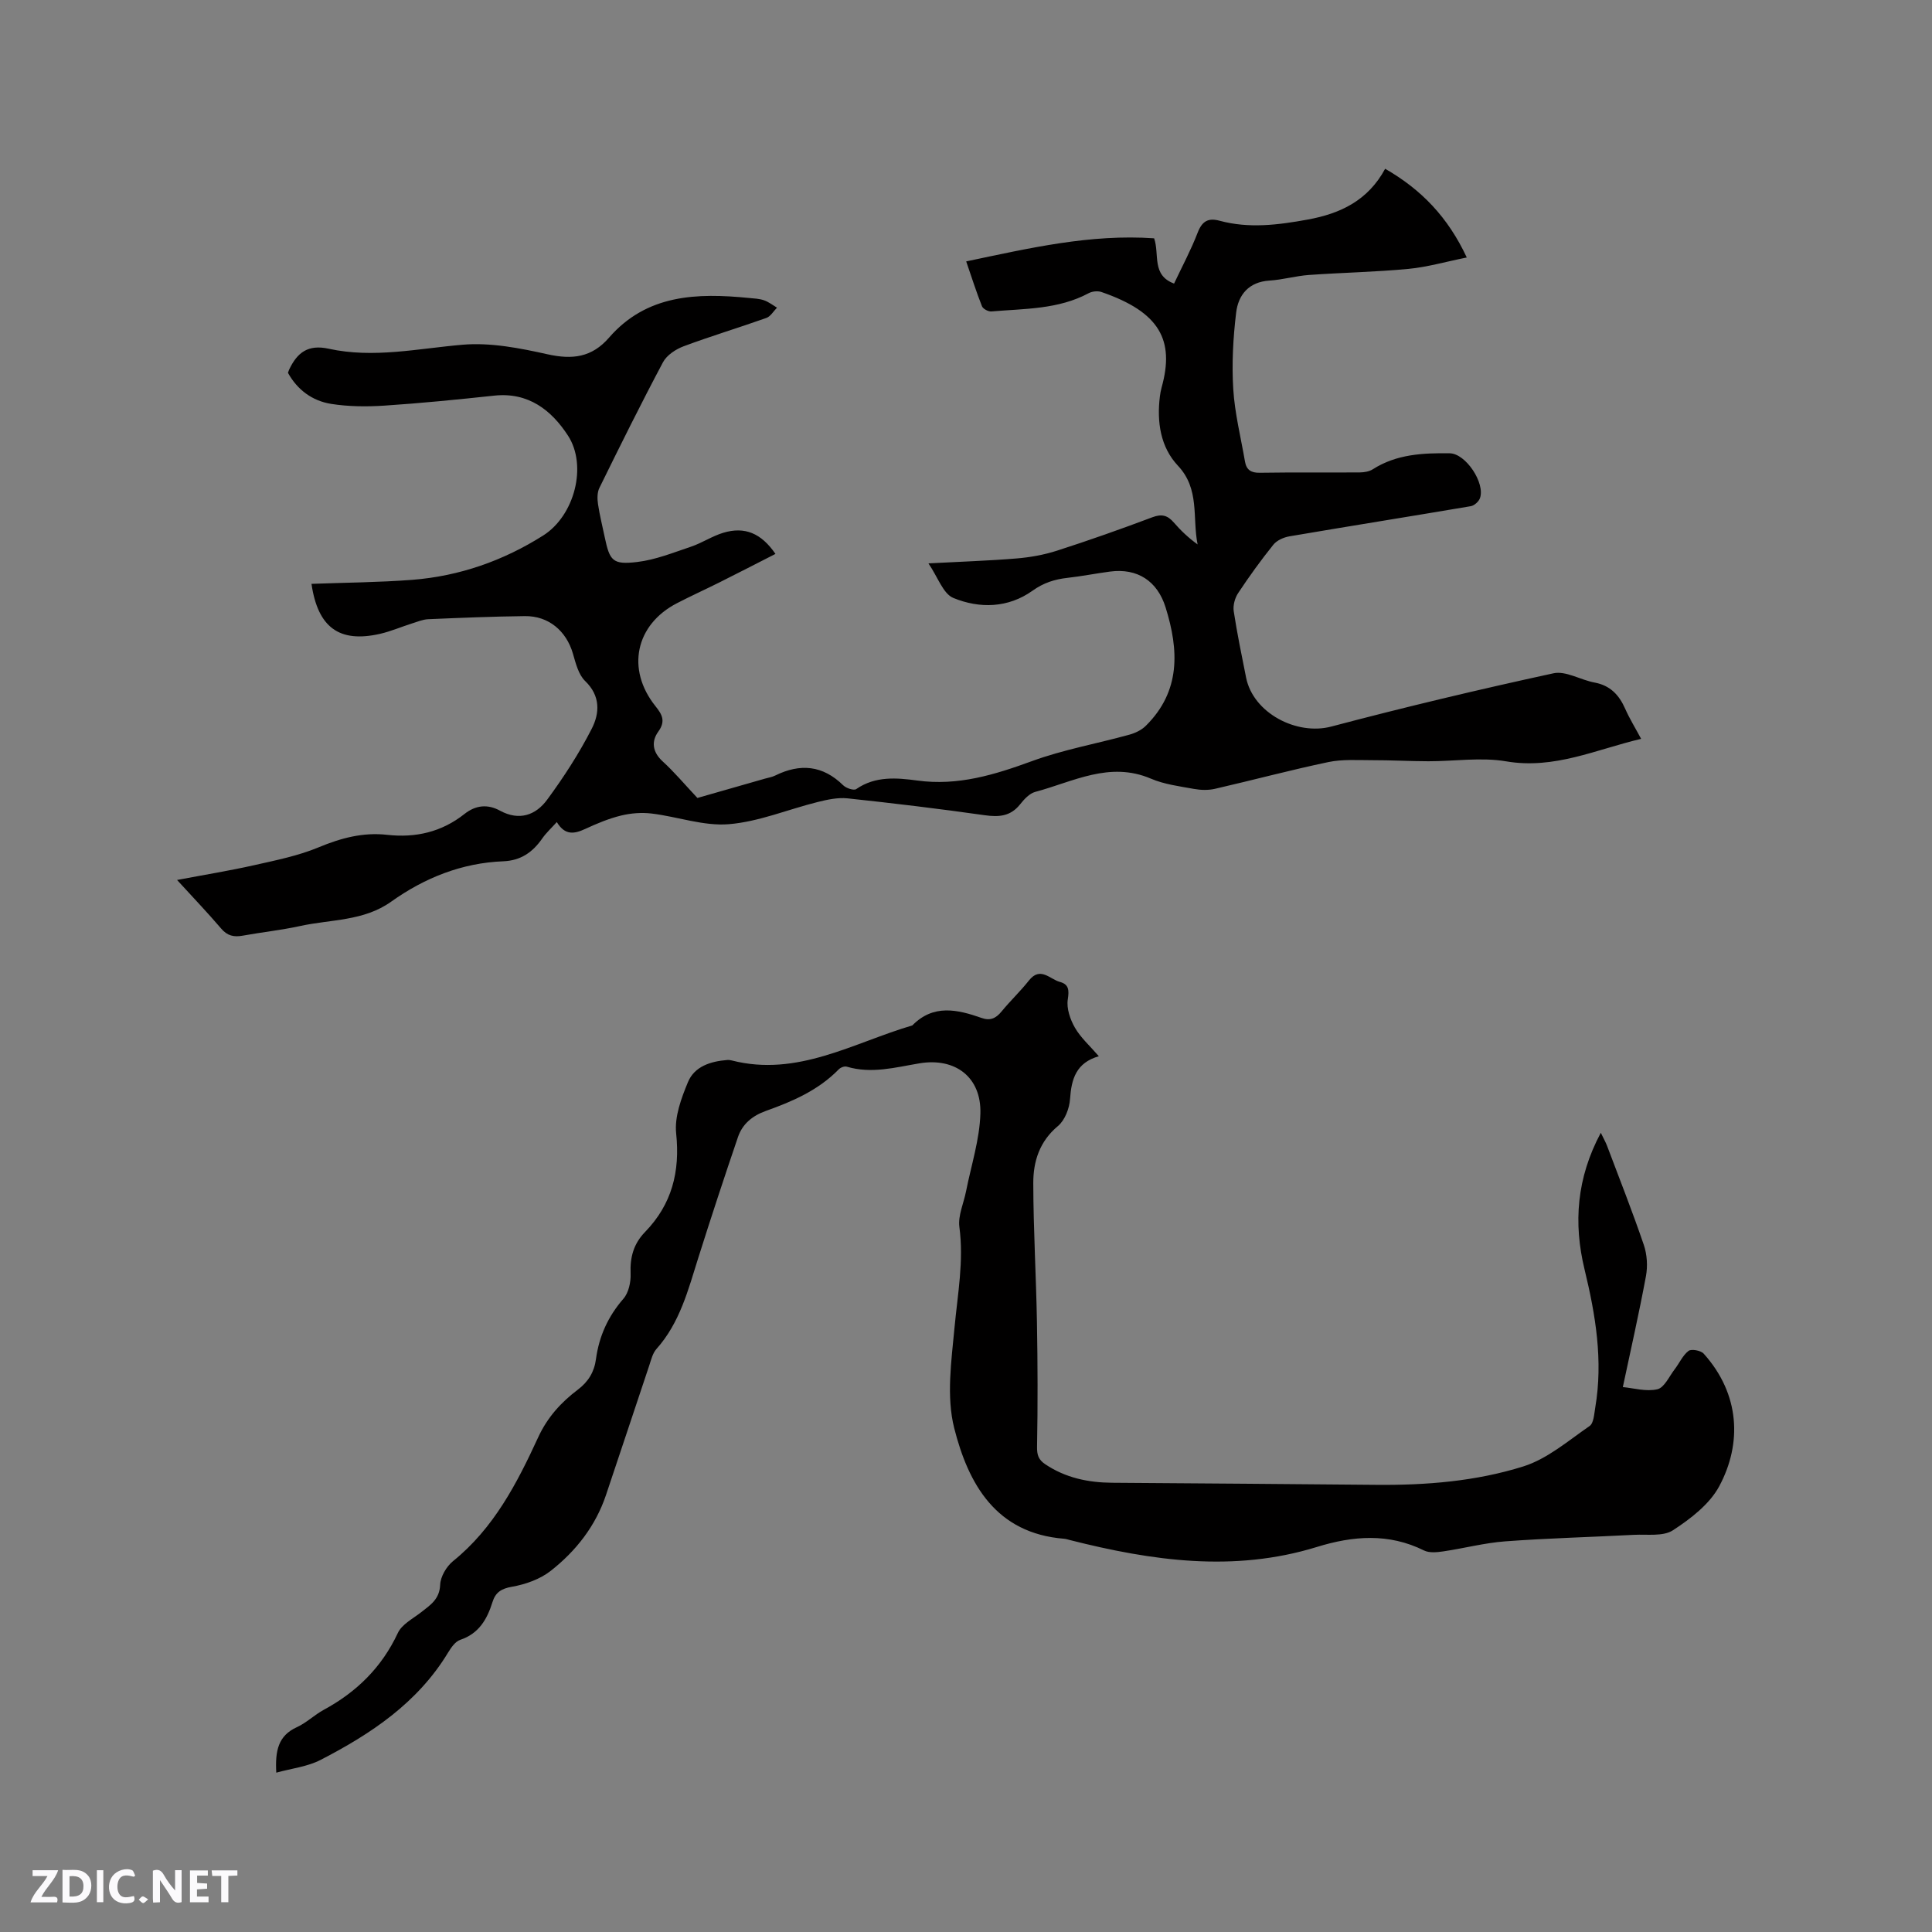 <svg enable-background="new 0 0 400 400" viewBox="0 0 400 400" xmlns="http://www.w3.org/2000/svg"><rect x="0" y="0" width="400" height="400" fill="#808080" stroke="none"/><g fill="#fbfafc"><path d="m37.59 393.81c-.92.31-1.52.05-2-.78-.7-1.2-1.52-2.34-2.47-3.78v4.59c-.55.03-.95.05-1.41.07-.03-.37-.06-.64-.06-.91 0-1.91 0-3.81 0-5.7 1.13-.41 1.77-.03 2.29.91.62 1.11 1.38 2.14 2.31 3.19v-4.2h1.35v6.61z"/><path d="m12.94 393.88v-6.75c1.9.19 3.93-.54 5.37 1.29.8 1.01.78 2.88.03 3.97-1.37 1.97-3.4 1.51-5.4 1.49m1.45-1.22c2.04.12 2.92-.58 2.89-2.21-.03-1.51-.98-2.19-2.89-2z"/><path d="m11.81 393.87h-5.49c.68-2.18 2.47-3.48 3.51-5.45h-3.08v-1.21h5.29c-.71 2.13-2.44 3.48-3.47 5.51.86 0 1.63.04 2.39-.01.79-.05 1.14.21.85 1.16"/><path d="m39.33 393.86v-6.61h3.7v1.07h-2.22v1.52c.68.04 1.34.09 2.07.13v1.07c-.72.05-1.38.09-2.1.14v1.48h2.4v1.19h-3.85z"/><path d="m27.71 388.56c-1.15-.3-2.46-.61-3.1.64-.37.73-.41 1.93-.06 2.67.63 1.35 1.99.93 3.17.68.35.94-.01 1.32-.93 1.46-1.62.25-3.05-.27-3.76-1.48-.73-1.24-.6-3.03.31-4.17.88-1.11 2.71-1.7 4-1.16.32.13.44.74.65 1.12-.1.08-.19.16-.28.24"/><path d="m49.15 387.24v1.07c-.59.02-1.17.05-1.87.08v5.44h-1.48v-5.44h-1.85c-.05-.4-.08-.73-.13-1.15z"/><path d="m20.06 387.21h1.33v6.62h-1.33z"/><path d="m30.68 393.25c-.49.38-.8.79-1.05.76-.32-.05-.6-.45-.9-.7.26-.24.51-.64.8-.67.29-.04.62.3 1.15.61"/></g><path d="m59.62 77.19c.12-.33.18-.53.27-.72 1.65-3.47 3.89-5.21 8.16-4.27 9.28 2.04 18.48-.04 27.75-.83 5.77-.49 11.82.7 17.56 1.98 5.13 1.14 9.16.67 12.73-3.44 7.82-9 18.23-9.28 28.96-8.22 1.05.1 2.15.14 3.13.48.96.33 1.8 1 2.69 1.53-.73.73-1.33 1.82-2.21 2.13-5.68 2.02-11.46 3.75-17.11 5.86-1.64.61-3.5 1.84-4.28 3.3-4.57 8.59-8.89 17.31-13.18 26.04-.46.94-.44 2.26-.28 3.34.34 2.3.92 4.56 1.39 6.84 1.03 4.9 1.64 5.74 6.68 5.15 3.8-.44 7.5-1.94 11.17-3.17 2.29-.77 4.37-2.18 6.68-2.88 4.47-1.35 7.87.08 10.82 4.37-3.86 1.97-7.68 3.94-11.52 5.86-2.93 1.47-5.93 2.82-8.84 4.33-8.63 4.44-10.58 13.68-4.51 21.3 1.33 1.67 2.23 3.07.62 5.29-1.49 2.05-1.22 4.25.91 6.19 2.38 2.17 4.46 4.66 7.18 7.56 4.08-1.17 9.03-2.59 13.98-4 .71-.2 1.47-.32 2.12-.64 5.17-2.55 9.84-2.15 14.09 2.02.61.6 2.19 1.13 2.7.78 3.95-2.74 8.41-2.34 12.62-1.77 8.44 1.15 16.01-1.19 23.76-4.02 6.5-2.38 13.42-3.61 20.12-5.46 1.24-.34 2.56-.96 3.45-1.85 7.24-7.17 6.86-15.65 4.09-24.53-1.7-5.45-5.84-8.16-11.52-7.4-2.94.39-5.86.97-8.8 1.3-2.65.3-4.94 1.02-7.23 2.66-5.03 3.59-10.94 3.74-16.39 1.5-2.12-.87-3.19-4.29-5.16-7.16 6.7-.36 12.49-.54 18.26-1.02 2.8-.23 5.65-.74 8.33-1.6 6.65-2.14 13.24-4.47 19.78-6.93 1.93-.73 3.14-.4 4.42 1.07 1.43 1.66 3.03 3.18 4.94 4.56-1.12-5.54.5-11.44-4.07-16.3-3.62-3.85-4.39-9.05-3.74-14.33.08-.63.19-1.26.36-1.87 2.74-9.83-.42-15.61-12.45-19.76-.78-.27-1.92-.15-2.65.24-6.32 3.39-13.3 3.19-20.13 3.78-.64.06-1.74-.52-1.96-1.07-1.16-2.92-2.11-5.92-3.27-9.29 13.09-2.75 25.72-5.7 38.91-4.78 1.16 3.33-.58 7.62 4.13 9.37 1.64-3.49 3.5-6.94 4.89-10.56.92-2.38 2.19-3.08 4.53-2.45 6.1 1.65 12.14.87 18.24-.24 6.79-1.24 12.49-3.95 16.04-10.52 7.52 4.32 13.01 10.04 16.9 18.37-4.34.87-8.17 1.99-12.08 2.36-6.85.65-13.74.77-20.61 1.26-2.74.2-5.43.99-8.16 1.16-4.29.27-6.46 2.96-6.9 6.65-.63 5.22-.92 10.55-.6 15.79.31 5.04 1.57 10.02 2.43 15.03.3 1.72 1.25 2.36 3.09 2.32 6.89-.11 13.79-.02 20.68-.07.91-.01 1.95-.18 2.69-.65 4.91-3.14 10.41-3.39 15.94-3.31 3.31.05 7.37 6.17 6.25 9.29-.25.71-1.18 1.54-1.9 1.66-12.5 2.12-25.03 4.11-37.53 6.24-1.2.2-2.62.83-3.35 1.74-2.59 3.22-5.01 6.58-7.29 10.02-.68 1.02-1.09 2.56-.91 3.75.7 4.6 1.65 9.17 2.56 13.74 1.47 7.34 10.48 12.04 17.66 10.13 15.23-4.03 30.58-7.68 45.97-11.02 2.57-.56 5.62 1.38 8.5 1.91 3.26.6 5.1 2.57 6.37 5.46.89 2.02 2.07 3.92 3.29 6.2-9.34 2.2-17.97 6.36-27.94 4.66-5.22-.89-10.72-.01-16.1-.02-3.89-.01-7.77-.23-11.66-.22-3.02 0-6.14-.22-9.06.39-7.87 1.65-15.65 3.74-23.49 5.54-1.37.31-2.91.27-4.31.02-3.02-.55-6.16-.94-8.94-2.13-8.58-3.66-16.12.66-23.94 2.74-1.2.32-2.31 1.53-3.14 2.58-1.98 2.49-4.38 2.67-7.34 2.25-9.44-1.34-18.91-2.48-28.39-3.49-2.02-.21-4.18.26-6.19.76-6.14 1.53-12.17 4.08-18.38 4.59-5.21.43-10.59-1.55-15.93-2.2-2.09-.26-4.33-.09-6.38.41-2.55.62-5.03 1.66-7.42 2.77-2.24 1.03-4.18 1.41-5.89-1.42-1.13 1.25-2.2 2.23-3.01 3.39-1.98 2.85-4.43 4.58-8.07 4.73-8.6.34-16.3 3.43-23.23 8.37-5.68 4.05-12.48 3.64-18.82 5.03-3.93.86-7.94 1.28-11.9 2-1.82.33-3.18.04-4.46-1.47-2.81-3.29-5.8-6.42-9.13-10.06 5.65-1.07 10.83-1.91 15.95-3.06 4.52-1.02 9.14-1.94 13.38-3.71 4.62-1.92 9.19-3.14 14.14-2.58 5.94.67 11.33-.59 16.04-4.32 2.34-1.85 4.81-2.06 7.33-.69 4.01 2.19 7.43.94 9.79-2.27 3.42-4.65 6.6-9.55 9.22-14.68 1.63-3.18 1.87-6.77-1.36-9.88-1.39-1.34-1.96-3.7-2.54-5.7-1.37-4.68-5.03-7.8-9.94-7.74-6.67.08-13.34.35-20.01.64-1.12.05-2.24.52-3.34.87-2.22.7-4.38 1.64-6.64 2.16-8.43 1.92-12.87-1.31-14.19-10.35 6.97-.26 13.93-.3 20.85-.83 9.77-.76 18.87-3.96 27.12-9.18 6.51-4.12 9.18-14.47 5.13-20.69-3.43-5.27-8.2-9.02-15.25-8.27-7.57.81-15.16 1.57-22.76 2.07-3.66.24-7.42.21-11.03-.36-3.92-.63-7-2.93-8.93-6.43z" fill="#010000"/><path d="m227.5 218.68c-4.71 1.36-5.68 4.73-5.96 8.86-.13 1.95-1.07 4.39-2.5 5.59-3.82 3.18-5.12 7.34-5.11 11.82.02 9.62.59 19.24.76 28.86.15 8.57.18 17.14.02 25.71-.03 1.73.3 2.69 1.69 3.63 4.21 2.83 8.9 3.8 13.86 3.84 18.22.14 36.43.25 54.65.43 10.34.1 20.66-.73 30.47-3.81 4.97-1.56 9.3-5.32 13.73-8.37.86-.6.94-2.49 1.17-3.82 1.65-9.72.07-19.18-2.22-28.62-2.32-9.58-1.64-18.9 3.37-28.27.55 1.15.99 1.9 1.29 2.69 2.58 6.83 5.26 13.63 7.62 20.54.67 1.98.82 4.37.44 6.43-1.42 7.66-3.15 15.27-4.79 22.99 2.18.2 4.82.99 7.15.45 1.44-.33 2.44-2.65 3.58-4.13.98-1.27 1.66-2.88 2.87-3.81.59-.45 2.55-.09 3.14.57 7.53 8.37 7.96 18.62 3.22 27.45-2 3.72-5.92 6.73-9.59 9.12-2.03 1.32-5.33.8-8.06.94-8.89.47-17.79.69-26.66 1.35-4.31.32-8.55 1.45-12.84 2.08-1.3.19-2.88.35-3.97-.19-7.33-3.64-14.71-3.04-22.21-.72-17.18 5.3-34.16 2.85-51.08-1.43-.41-.1-.82-.25-1.24-.28-14.11-1.12-19.81-11.33-22.74-22.9-1.65-6.53-.59-13.89.06-20.8.65-6.95 1.95-13.78 1.01-20.84-.31-2.36.89-4.92 1.38-7.39 1.06-5.37 2.82-10.73 2.97-16.12.21-7.52-5.2-11.61-12.61-10.38-5.01.84-9.94 2.22-15.06.69-.47-.14-1.29.17-1.66.56-4.2 4.31-9.54 6.63-15.05 8.59-2.8 1-4.87 2.68-5.81 5.42-2.83 8.3-5.57 16.63-8.21 24.99-2.1 6.66-3.82 13.46-8.66 18.88-.8.89-1.11 2.26-1.51 3.46-3 8.93-5.94 17.88-8.95 26.8-2.16 6.42-6.22 11.59-11.43 15.68-2.21 1.74-5.23 2.81-8.04 3.3-2.24.39-3.41 1.19-4.03 3.18-1.11 3.55-2.8 6.51-6.67 7.81-1.04.35-1.91 1.63-2.54 2.67-6.3 10.39-15.96 16.82-26.4 22.2-2.69 1.39-5.91 1.74-9.15 2.63-.25-4.54.39-7.65 4.25-9.41 2-.91 3.65-2.56 5.6-3.61 6.8-3.69 11.99-8.78 15.32-15.9.84-1.81 3.14-2.97 4.86-4.32 1.9-1.49 3.78-2.68 3.9-5.66.07-1.69 1.3-3.78 2.66-4.89 8.45-6.82 13.25-16.12 17.64-25.65 1.89-4.11 4.72-7.23 8.21-9.86 2.16-1.63 3.4-3.67 3.75-6.33.64-4.73 2.5-8.83 5.68-12.49 1.09-1.25 1.56-3.46 1.49-5.2-.14-3.38.6-6.16 3-8.63 5.54-5.71 7.27-12.47 6.43-20.42-.36-3.43 1.06-7.26 2.44-10.59 1.36-3.29 4.72-4.32 8.15-4.59.31-.03.64.03.94.1 13.6 3.47 25.14-3.66 37.37-7.26 4.36-4.45 9.34-3.3 14.35-1.54 1.78.63 2.96.07 4.11-1.33 1.81-2.21 3.91-4.19 5.68-6.43 2.36-2.98 4.34-.26 6.42.3 1.86.5 1.92 1.71 1.62 3.65-.28 1.84.5 4.11 1.48 5.82 1.18 2.06 3.05 3.71 4.95 5.91z" fill="#010000"/></svg>